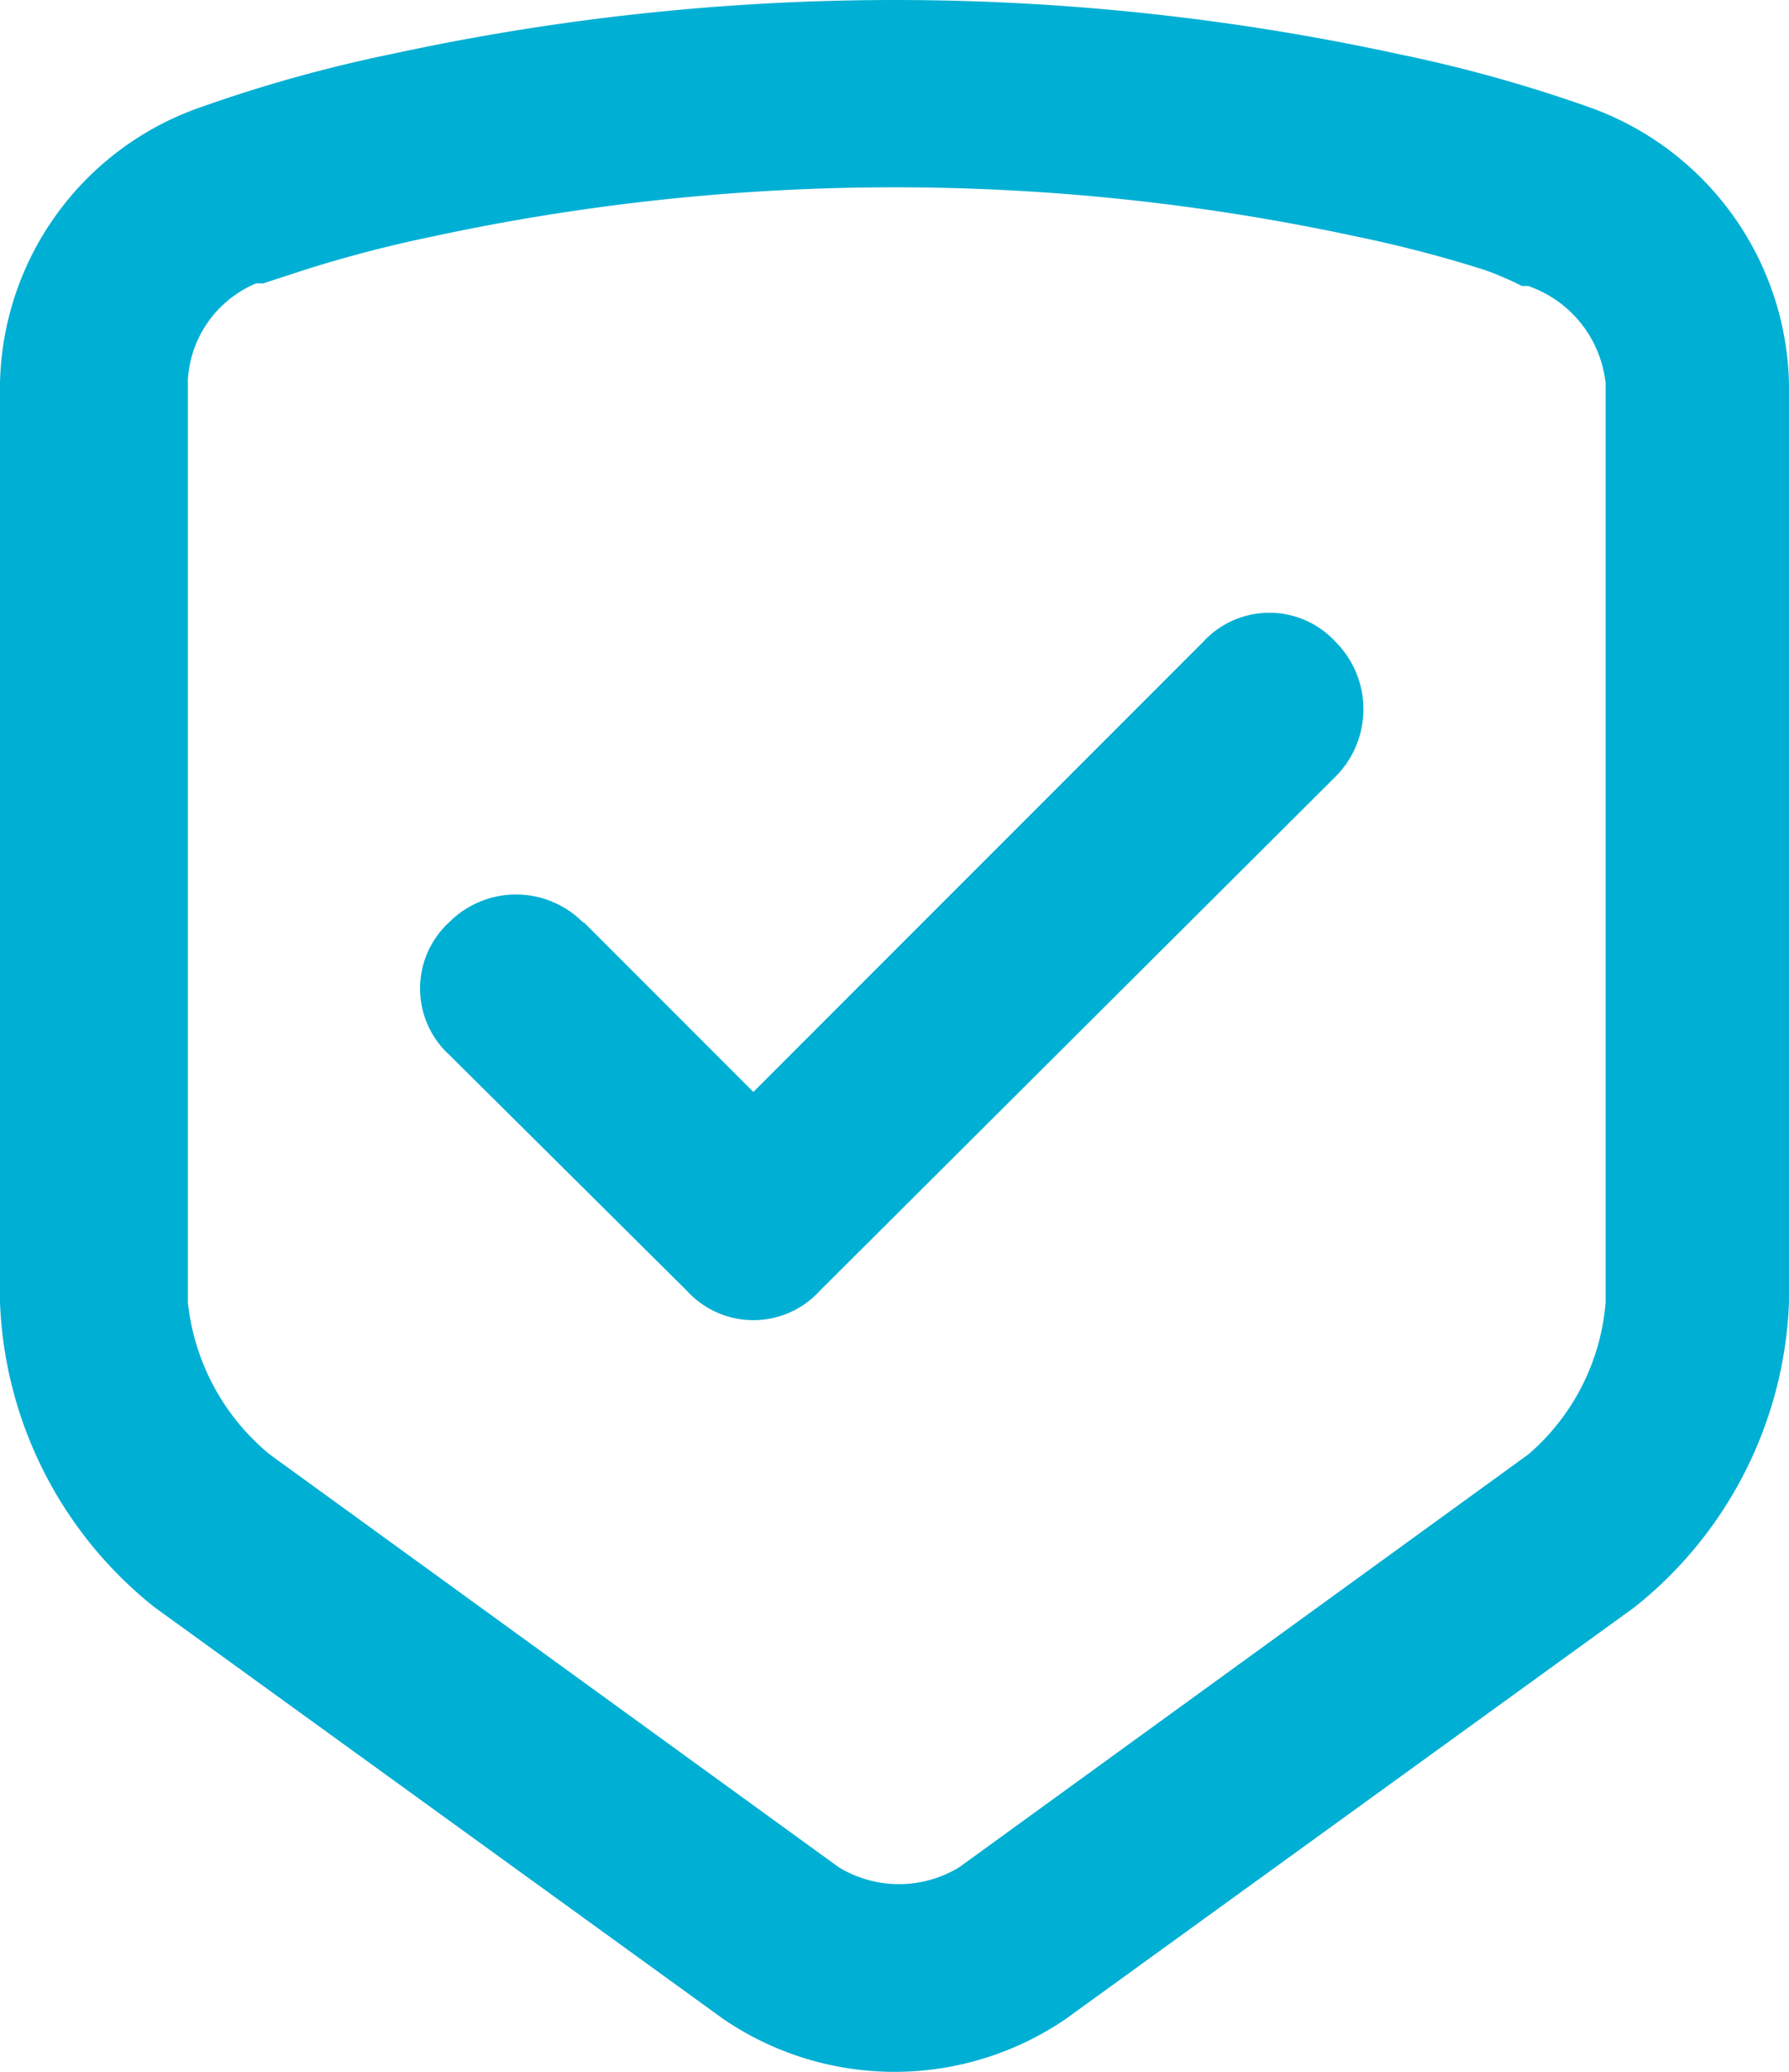<svg xmlns="http://www.w3.org/2000/svg" viewBox="0 0 19.9 23.04">
  <title>cgu</title>
  <g id="Calque_2" data-name="Calque 2">
    <g id="Calque_1-2" data-name="Calque 1">
      <path id="path" d="M19.9,4.26V14.48a4.55,4.55,0,0,1-1.72,3.39l-6.33,4.58a3.38,3.38,0,0,1-3.8,0L1.72,17.87A4.55,4.55,0,0,1,0,14.48V4.26A3.32,3.32,0,0,1,2.21,1.2,15.93,15.93,0,0,1,4.36.6,26.39,26.39,0,0,1,15.55.6a15.93,15.93,0,0,1,2.15.6A3.34,3.34,0,0,1,19.9,4.26Zm-17.81,0V14.48A2.53,2.53,0,0,0,3,16.17l6.33,4.59a1.29,1.29,0,0,0,1.34,0L17,16.17a2.49,2.49,0,0,0,.86-1.69V4.26A1.29,1.29,0,0,0,17,3.18l-.07,0A3.53,3.53,0,0,0,16.51,3a14.11,14.11,0,0,0-1.42-.37,24.4,24.4,0,0,0-10.28,0A14.11,14.11,0,0,0,3.39,3l-.46.15-.08,0a1.24,1.24,0,0,0-.76,1.07Zm4.41,6,1.88,1.88,5-5a1,1,0,0,1,1.48,0,1.06,1.06,0,0,1,0,1.49L9.12,14.35a1,1,0,0,1-1.48,0h0L5,11.73a1,1,0,0,1,0-1.48,1.05,1.05,0,0,1,1.48,0Z" style="fill: #00afd4"/>
    </g>
  </g>
</svg>
